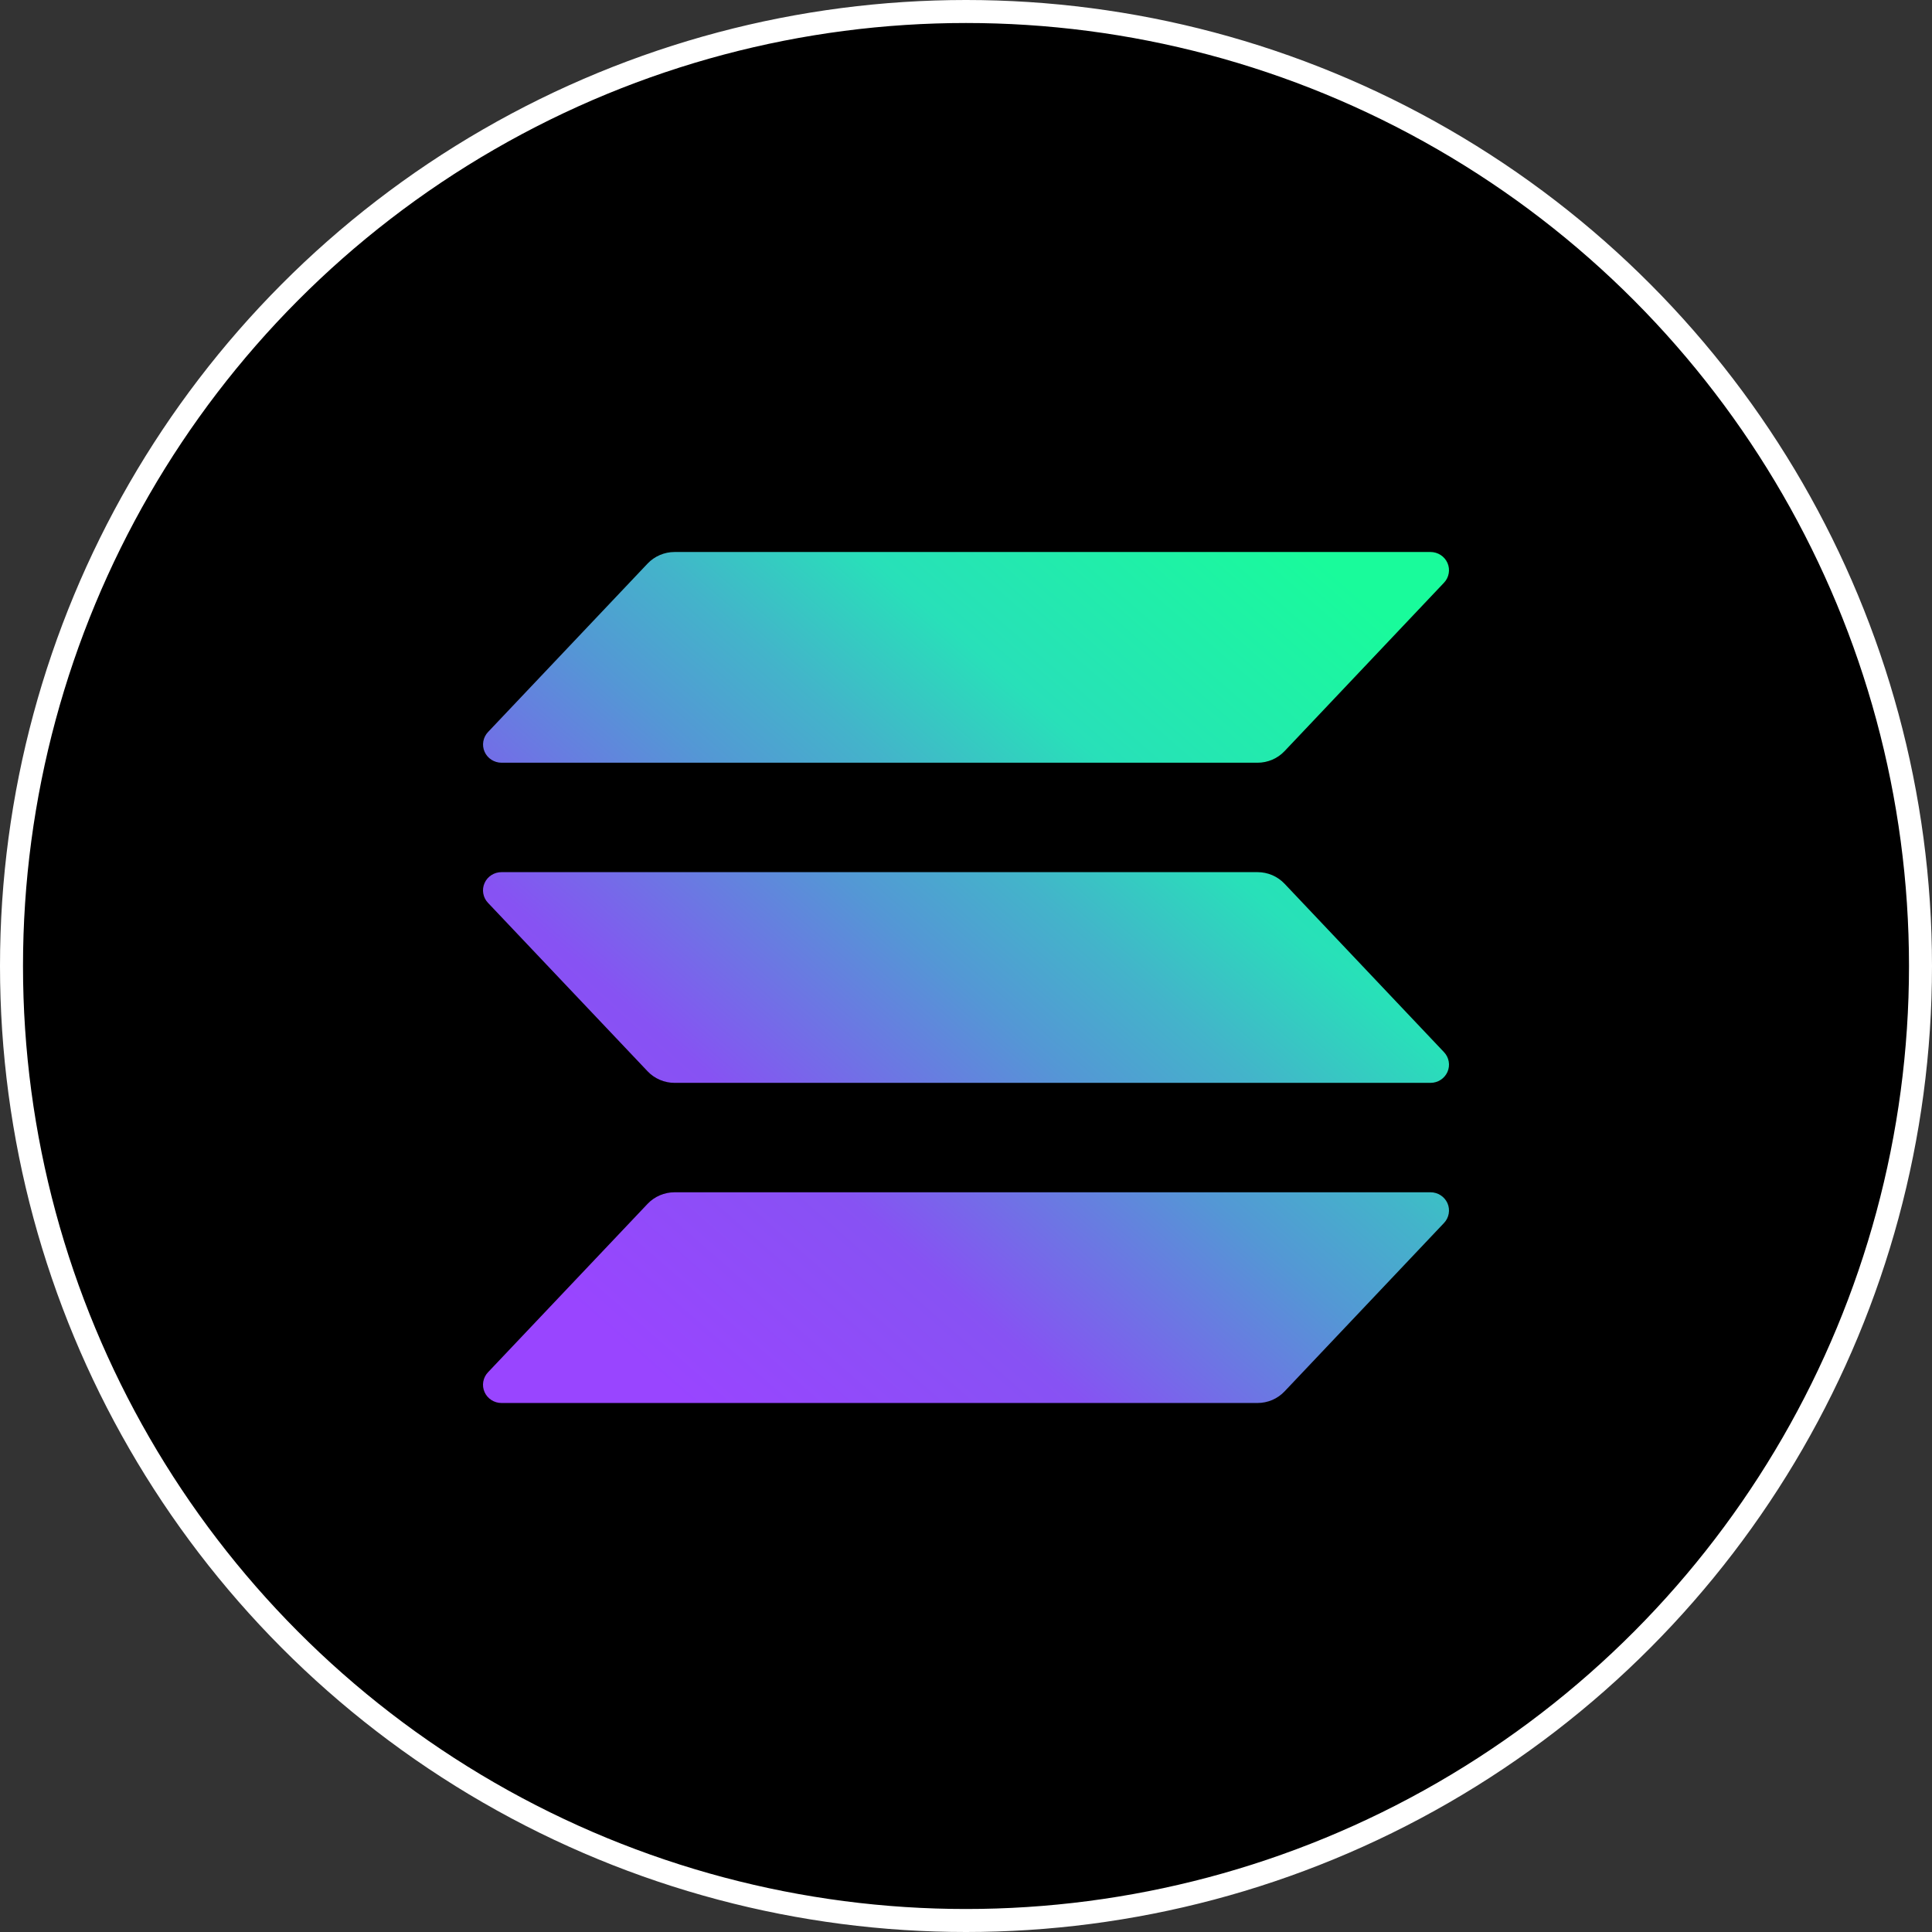 <svg width="84" height="84" viewBox="0 0 84 84" fill="none" xmlns="http://www.w3.org/2000/svg">
    <rect x="0" y="0" width="84" height="84" fill="#333333" stroke="none"/>
    <circle cx="42" cy="42" r="41.5" fill="black" stroke="white"/>
    <g clip-path="url(#clip0_1884_477)">
        <path d="M62.784 53.172L55.85 60.496C55.7 60.655 55.517 60.782 55.315 60.869C55.112 60.955 54.893 61 54.672 61H21.805C21.648 61 21.495 60.955 21.363 60.87C21.232 60.785 21.129 60.665 21.067 60.523C21.004 60.382 20.985 60.225 21.012 60.073C21.038 59.92 21.109 59.779 21.216 59.666L28.155 52.342C28.305 52.183 28.487 52.057 28.689 51.97C28.891 51.883 29.109 51.839 29.329 51.838H62.195C62.352 51.838 62.505 51.883 62.637 51.968C62.768 52.053 62.871 52.173 62.934 52.315C62.996 52.457 63.015 52.613 62.988 52.765C62.962 52.918 62.891 53.059 62.784 53.172ZM55.85 38.423C55.7 38.264 55.517 38.137 55.315 38.05C55.112 37.964 54.893 37.919 54.672 37.919H21.805C21.648 37.919 21.495 37.964 21.363 38.049C21.232 38.134 21.129 38.254 21.067 38.396C21.004 38.538 20.985 38.694 21.012 38.846C21.038 38.999 21.109 39.14 21.216 39.253L28.155 46.577C28.305 46.736 28.487 46.862 28.689 46.949C28.891 47.036 29.109 47.081 29.329 47.081H62.195C62.352 47.081 62.505 47.036 62.637 46.951C62.768 46.866 62.871 46.746 62.934 46.604C62.996 46.462 63.015 46.306 62.988 46.154C62.962 46.001 62.891 45.86 62.784 45.747L55.85 38.423ZM21.805 33.162H54.672C54.893 33.162 55.112 33.117 55.315 33.031C55.517 32.944 55.7 32.817 55.85 32.658L62.784 25.334C62.891 25.221 62.962 25.08 62.988 24.927C63.015 24.775 62.996 24.619 62.934 24.477C62.871 24.335 62.768 24.215 62.637 24.13C62.505 24.045 62.352 24 62.195 24H29.329C29.109 24 28.891 24.045 28.689 24.132C28.487 24.219 28.305 24.345 28.155 24.504L21.218 31.828C21.111 31.941 21.04 32.082 21.014 32.234C20.987 32.386 21.006 32.543 21.068 32.684C21.13 32.826 21.233 32.947 21.364 33.031C21.495 33.116 21.648 33.161 21.805 33.162Z" fill="url(#paint0_linear_1884_477)"/>
    </g>
    <defs>
        <linearGradient id="paint0_linear_1884_477" x1="24.545" y1="61.882" x2="58.43" y2="23.102" gradientUnits="userSpaceOnUse">
            <stop offset="0.08" stop-color="#9945FF"/>
            <stop offset="0.3" stop-color="#8752F3"/>
            <stop offset="0.5" stop-color="#5497D5"/>
            <stop offset="0.6" stop-color="#43B4CA"/>
            <stop offset="0.72" stop-color="#28E0B9"/>
            <stop offset="0.97" stop-color="#19FB9B"/>
        </linearGradient>
        <clipPath id="clip0_1884_477">
            <rect width="42" height="37" fill="white" transform="translate(21 24)"/>
        </clipPath>
    </defs>
</svg>
